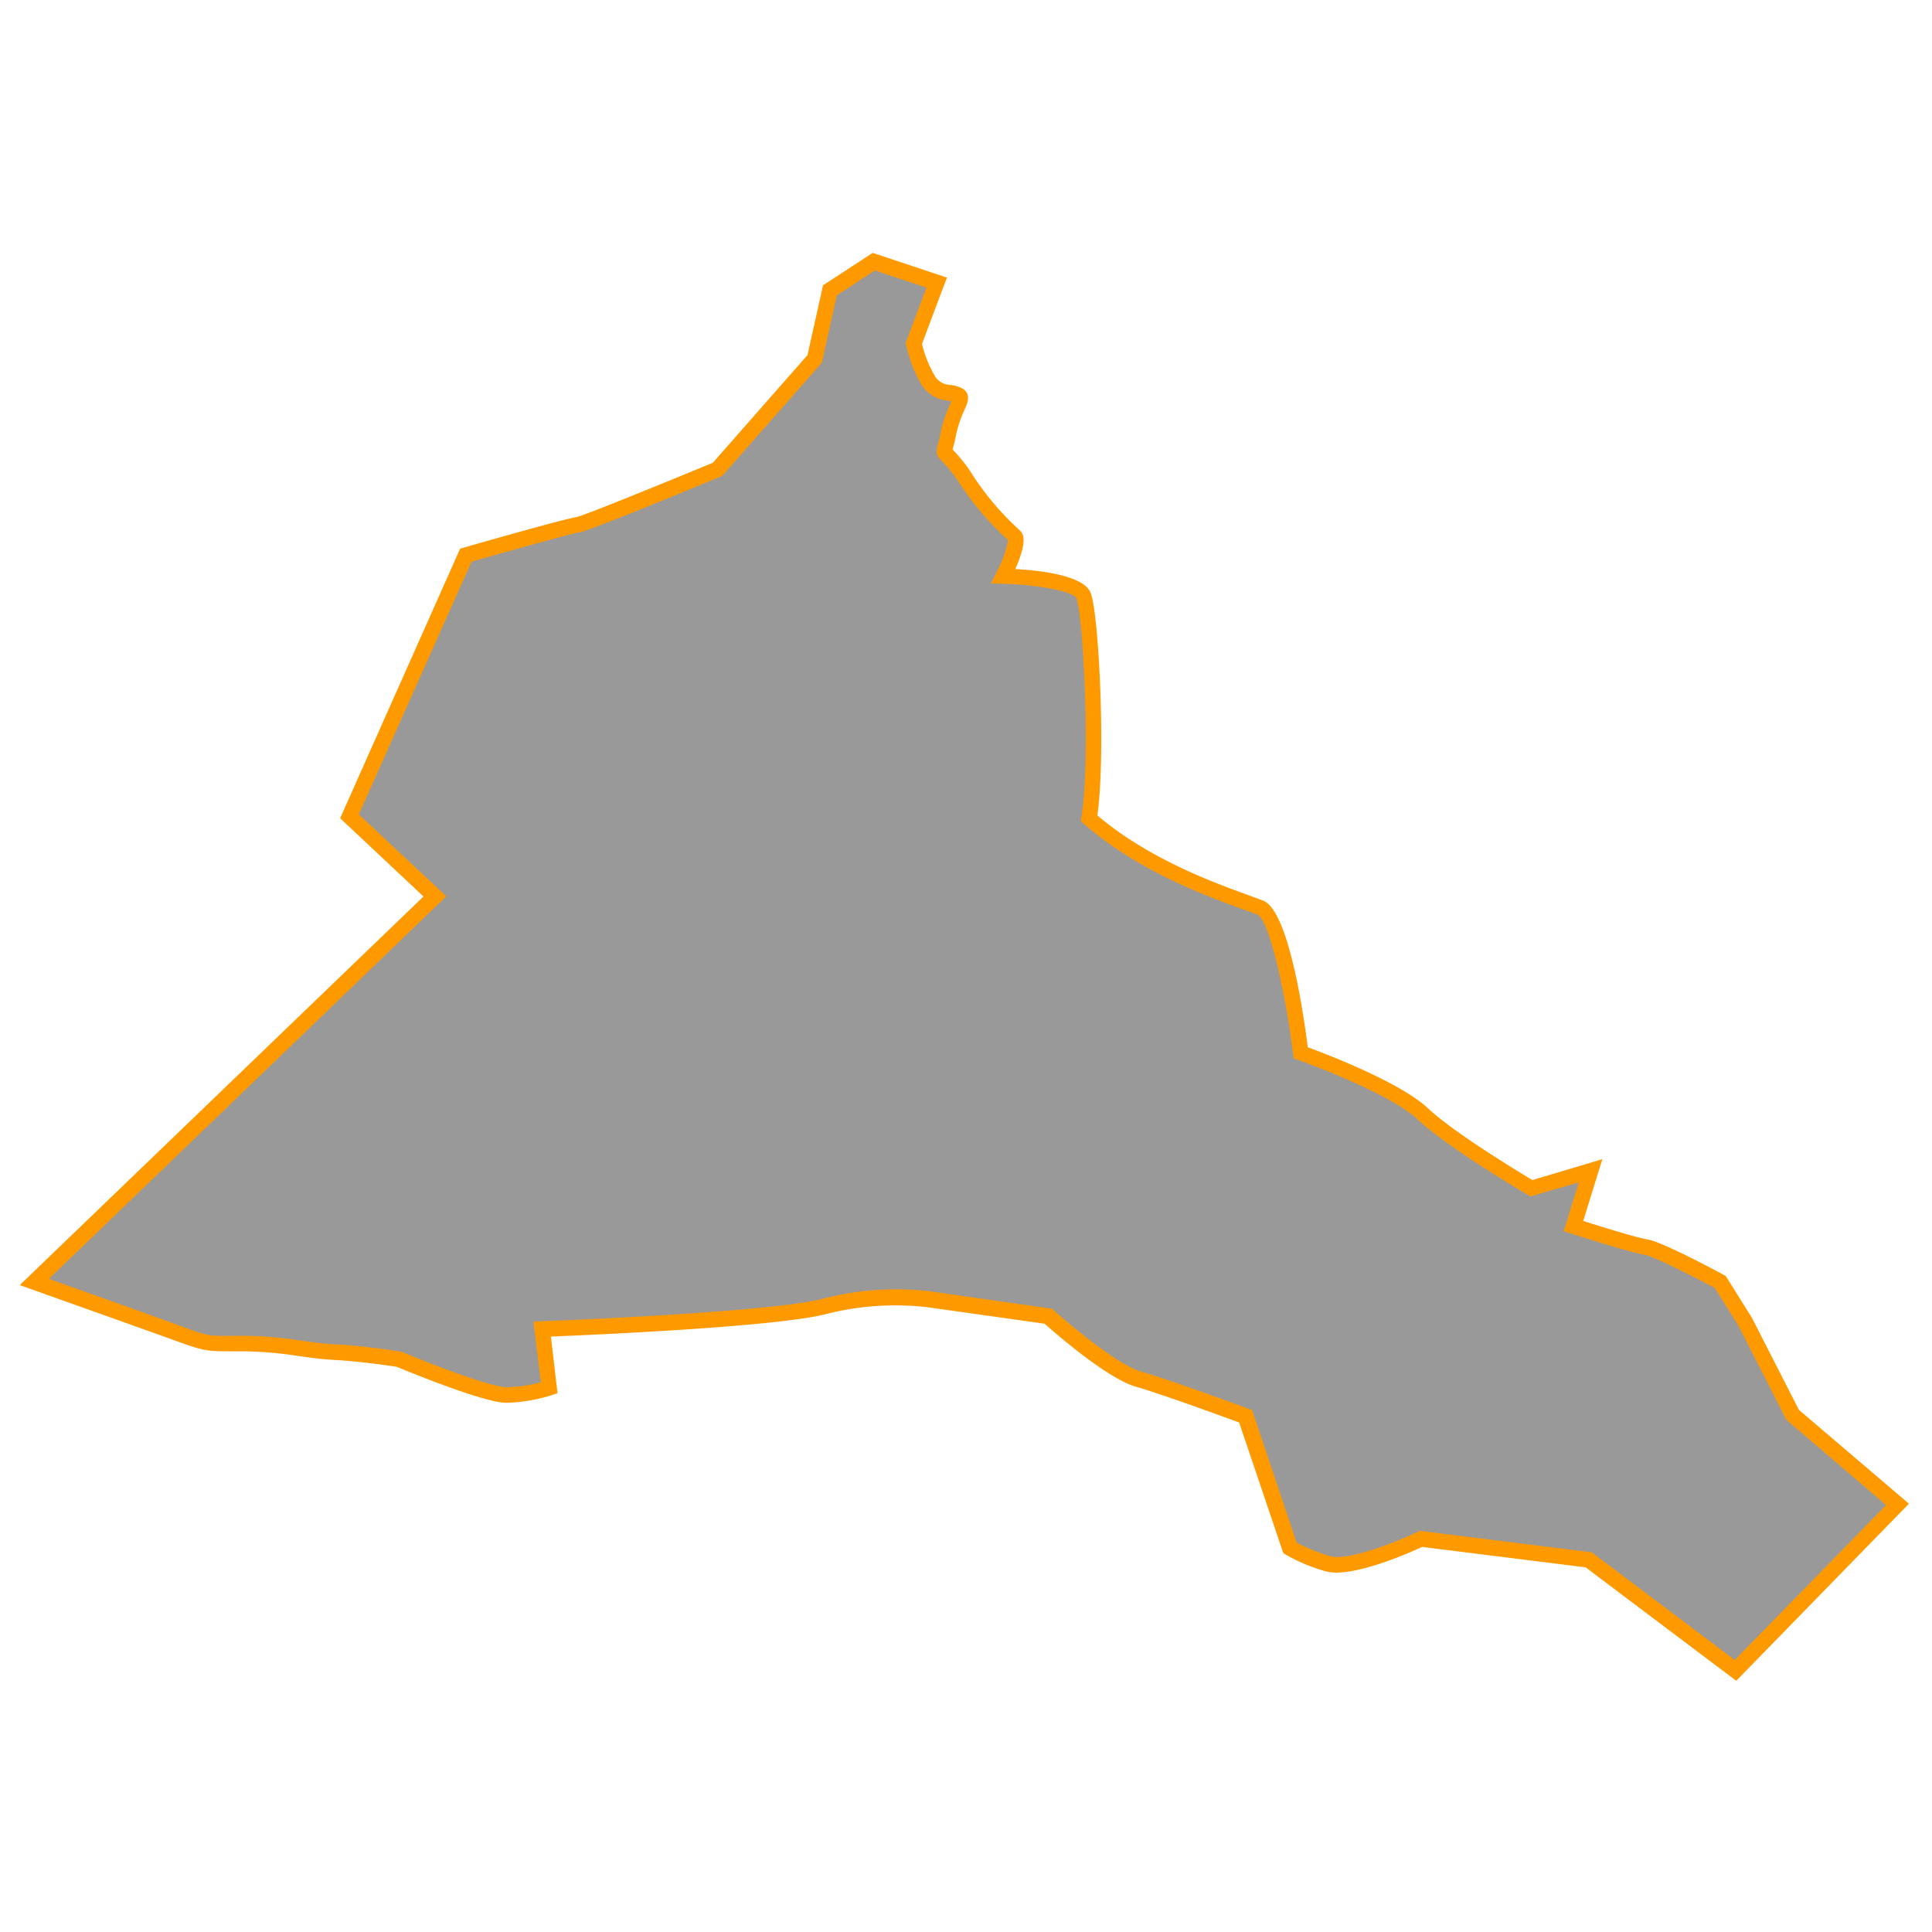 <svg id="Layer_1" data-name="Layer 1" xmlns="http://www.w3.org/2000/svg" viewBox="0 0 350 350"><defs><style>.cls-1{fill:#999;}.cls-2{fill:#f90;}</style></defs><title>M</title><path class="cls-1" d="M343.75,272.56l-29.36,30-26.59-20-30.39-3.8s-12.43,5.87-16.92,4.49a31.11,31.11,0,0,1-6.82-2.85l-8-23.83s-14-5.18-19.43-6.73-16.32-11.4-16.32-11.4l-21.76-3.11a51.9,51.9,0,0,0-18.65,1.3c-9.58,2.59-51.29,4.14-51.29,4.14l1.3,10.62a28.23,28.23,0,0,1-7.77,1.3c-3.89,0-19.43-6.48-19.43-6.48s-6.48-1-11.66-1.3-9.84-1.55-16.58-1.55-6,.26-12.43-2.07-25.38-9.07-25.38-9.07l72.57-69.85-15.5-14.5,21.07-47.31s19.34-5.53,20.38-5.53S130,85,130,85l17.61-20,2.76-12.43,7.94-5.18,11.4,3.8-4.14,11.05s1,4.49,2.76,6.91,3.8,1.73,5.18,2.42-.69,2.07-1.73,7.25-1.47,1,3.24,7.94a52.16,52.16,0,0,0,8.85,10.36c1,1-2.07,7.25-2.07,7.25s13.12.35,14.51,3.45,2.76,29.7,1,40.41c11.4,10,26.94,14.5,31.08,16.23s7.25,26.25,7.25,26.25,16.58,5.87,22.1,11.05,19.69,13.47,19.69,13.47l10.71-3.11-3.11,10s10.71,3.45,13.12,3.8,13.47,6.3,13.47,6.3l4.49,7.17,8.63,16.92Z"/><path class="cls-2" d="M314.54,304.49l-27.29-20.55-29.61-3.7c-2.42,1.12-13,5.79-17.57,4.39a32.33,32.33,0,0,1-7.16-3l-.43-.27-8-23.67c-2.79-1-14-5.13-18.69-6.47-5.21-1.49-14.65-9.72-16.55-11.42l-21.33-3A51,51,0,0,0,149.86,238c-8.69,2.35-42.32,3.82-50.06,4.13L101,252.39l-1.1.37a29.47,29.47,0,0,1-8.22,1.37c-3.94,0-17.59-5.6-19.81-6.52-1-.16-6.75-1-11.34-1.25-2.2-.11-4.26-.39-6.44-.7a69.49,69.49,0,0,0-10.06-.86h-1.8c-5,0-5.16,0-10.94-2.1l-.17-.06c-6.47-2.33-25.38-9.06-25.38-9.06l-2.16-.77,73.14-70.4L61.62,148.23,83.36,99.39l.64-.18c8.91-2.55,19.75-5.58,20.77-5.58l-.19,0c1.36-.29,15.65-6.11,24.56-9.8l17.15-19.51,2.81-12.64,9-5.87,13.44,4.48-4.51,12a21.25,21.25,0,0,0,2.43,6,3.41,3.41,0,0,0,2.74,1.45,6.26,6.26,0,0,1,1.92.52c2,1,1.14,2.81.6,4a21,21,0,0,0-1.57,4.77c-.21,1-.39,1.73-.52,2.18l-.06.23.07.07A27,27,0,0,1,176.17,86a50.62,50.62,0,0,0,8,9.55l.64.61c.43.43,1.51,1.51-.88,6.93,4.78.27,12.26,1.18,13.61,4.21,1.5,3.38,2.82,29.17,1.26,40.42,9.27,7.89,21.32,12.26,27.18,14.38,1.24.45,2.23.81,2.93,1.1,4.27,1.78,7,18.49,8,26.52,3.48,1.28,16.76,6.35,21.78,11.06,4.76,4.46,16.31,11.43,18.91,13L290.28,210l-3.47,11.19c3.54,1.12,9.91,3.08,11.55,3.32,2.54.36,12.06,5.44,13.94,6.46l.33.18,4.75,7.59,8.51,16.67,19.93,17Zm-57.36-27.17,31.18,3.9,25.9,19.51,27.43-28.07-18.06-15.43-8.73-17.12-4.26-6.79c-4.5-2.41-11.21-5.76-12.67-6-2.47-.35-12.25-3.5-13.36-3.85l-1.33-.43,2.74-8.84-8.76,2.54-.53-.31c-.58-.34-14.36-8.43-19.94-13.66-5.25-4.92-21.44-10.69-21.61-10.75l-.82-.29-.11-.87c-1.63-12.84-4.56-24.34-6.39-25.12-.65-.27-1.6-.62-2.81-1.05-6.14-2.23-18.92-6.86-28.66-15.42l-.59-.52.12-.77c1.69-10.46.29-36.86-.93-39.61-.53-1.2-6.85-2.44-13.25-2.61l-2.23-.06,1-2a21.57,21.57,0,0,0,2.14-5.81l-.36-.34a53.29,53.29,0,0,1-8.46-10,24.41,24.41,0,0,0-3.19-4c-1.08-1.08-1.13-1.62-.74-3,.12-.45.29-1.06.47-2a23.8,23.8,0,0,1,1.76-5.36l.22-.5-.58-.1A6.19,6.19,0,0,1,167.16,70c-1.87-2.62-2.95-7.22-3-7.41l-.1-.42,3.78-10.07L158.49,49l-6.89,4.49-2.72,12.22L130.82,86.22l-.3.13c-24.44,10.12-25.43,10.12-25.75,10.12-1,.13-12.16,3.24-19.35,5.29L65,147.54l15.85,14.84-72,69.3C14,233.51,27,238.13,32.11,240l.17.06c5.43,2,5.42,2,10,1.93h1.82a71.8,71.8,0,0,1,10.45.88c2.12.29,4.12.57,6.2.67,5.2.26,11.54,1.27,11.81,1.31l.32.09c6.14,2.56,16.24,6.37,18.88,6.37a25.59,25.59,0,0,0,6.22-.9l-1.34-11,1.54-.06c.42,0,41.65-1.58,51-4.1a52.84,52.84,0,0,1,19.22-1.33l22.19,3.17.32.29c3,2.68,11.56,9.89,15.76,11.08,5.43,1.55,19,6.56,19.53,6.77l.63.23,8.07,24a33.69,33.69,0,0,0,6.07,2.46c2.89.89,11.28-2.24,15.9-4.42Z"/></svg>